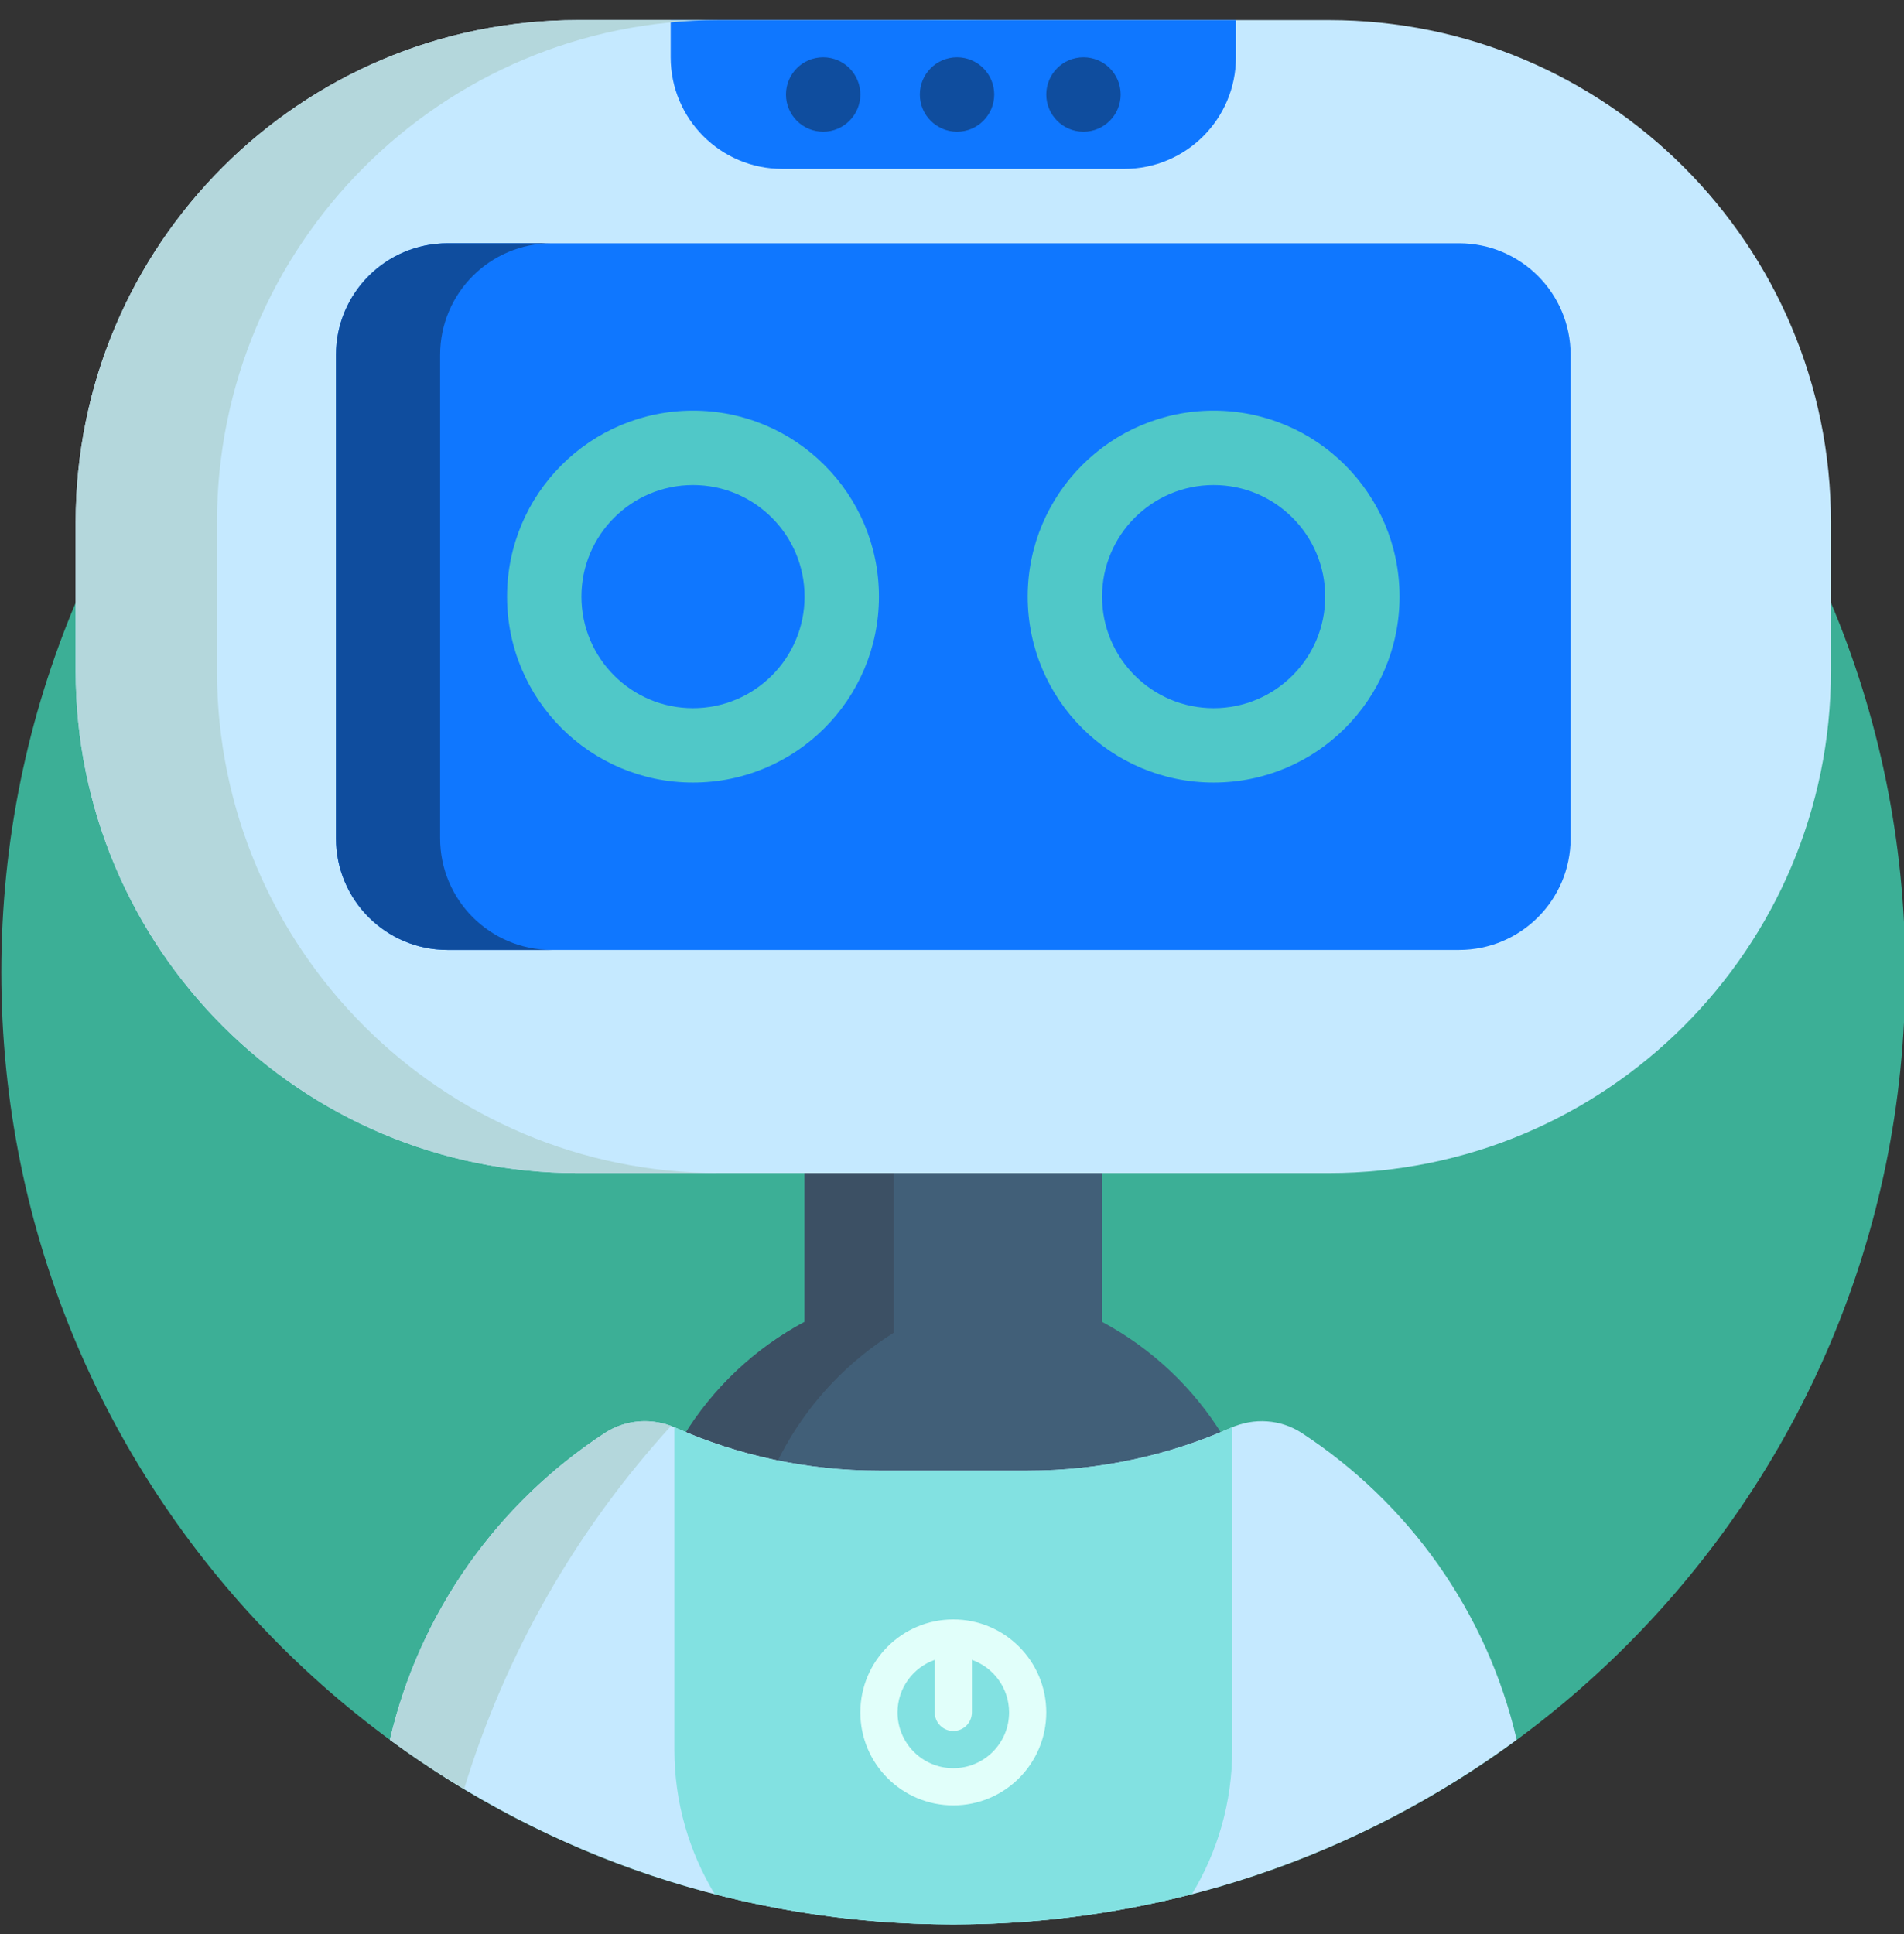 <svg width="64" height="65" viewBox="0 0 64 65" fill="none" xmlns="http://www.w3.org/2000/svg">
<rect x="0" y="0" width="64" height="65" fill="#333333" stroke="none"/>
<g clip-path="url(#clip0_635_19745)">
<path d="M64.044 32.676C64.044 50.349 49.717 64.676 32.044 64.676C14.371 64.676 0.044 50.349 0.044 32.676C0.044 15.003 14.371 0.676 32.044 0.676C49.717 0.676 64.044 15.003 64.044 32.676Z" fill="#3CAF96"/>
<path d="M42.669 53.801C42.669 59.669 37.912 64.426 32.044 64.426C26.176 64.426 21.419 59.669 21.419 53.801C21.419 49.741 23.697 46.214 27.044 44.425V35.676H37.044V44.425C40.391 46.214 42.669 49.741 42.669 53.801Z" fill="#415F78"/>
<path d="M33.856 64.269C33.267 64.37 32.662 64.426 32.044 64.426C26.176 64.426 21.419 59.669 21.419 53.801C21.419 49.74 23.698 46.214 27.046 44.426H27.044V35.676H30.044V44.79C27.042 46.667 25.044 49.999 25.044 53.801C25.044 59.05 28.852 63.408 33.856 64.269Z" fill="#3C5064"/>
<path d="M61.544 17.551V22.551C61.544 31.87 53.989 39.426 44.669 39.426H19.419C10.099 39.426 2.544 31.87 2.544 22.551V17.551C2.544 8.231 10.099 0.676 19.419 0.676H44.669C53.989 0.676 61.544 8.231 61.544 17.551ZM43.754 48.159C43.046 47.697 42.15 47.641 41.378 47.984C39.289 48.911 36.976 49.426 34.544 49.426H29.544C27.111 49.426 24.799 48.911 22.71 47.984C21.938 47.641 21.042 47.697 20.334 48.159C16.746 50.501 14.105 54.17 13.106 58.471C18.409 62.37 24.957 64.676 32.044 64.676C39.131 64.676 45.679 62.37 50.981 58.471C49.983 54.17 47.342 50.501 43.754 48.159Z" fill="#C5E9FF"/>
<path d="M52.794 11.926V28.176C52.794 30.247 51.115 31.926 49.044 31.926H15.044C12.973 31.926 11.294 30.247 11.294 28.176V11.926C11.294 9.855 12.973 8.176 15.044 8.176H49.044C51.115 8.176 52.794 9.855 52.794 11.926ZM26.294 5.676H37.794C39.865 5.676 41.544 3.997 41.544 1.926V0.676H22.544V1.926C22.544 3.997 24.223 5.676 26.294 5.676Z" fill="#0F77FF"/>
<path d="M14.794 11.926V28.176C14.794 30.247 16.473 31.926 18.544 31.926H15.044C12.973 31.926 11.294 30.247 11.294 28.176V11.926C11.294 9.855 12.973 8.176 15.044 8.176H18.544C16.473 8.176 14.794 9.855 14.794 11.926ZM32.169 1.926C31.479 1.926 30.919 2.485 30.919 3.176C30.919 3.866 31.479 4.426 32.169 4.426C32.859 4.426 33.419 3.866 33.419 3.176C33.419 2.485 32.859 1.926 32.169 1.926ZM27.669 1.926C26.979 1.926 26.419 2.485 26.419 3.176C26.419 3.866 26.979 4.426 27.669 4.426C28.359 4.426 28.919 3.866 28.919 3.176C28.919 2.485 28.359 1.926 27.669 1.926ZM36.419 1.926C35.729 1.926 35.169 2.485 35.169 3.176C35.169 3.866 35.729 4.426 36.419 4.426C37.109 4.426 37.669 3.866 37.669 3.176C37.669 2.485 37.109 1.926 36.419 1.926Z" fill="#0F4D9E"/>
<path d="M23.294 13.801C19.842 13.801 17.044 16.599 17.044 20.051C17.044 23.503 19.842 26.301 23.294 26.301C26.746 26.301 29.544 23.503 29.544 20.051C29.544 16.599 26.746 13.801 23.294 13.801ZM23.294 23.801C21.223 23.801 19.544 22.122 19.544 20.051C19.544 17.98 21.223 16.301 23.294 16.301C25.365 16.301 27.044 17.98 27.044 20.051C27.044 22.122 25.365 23.801 23.294 23.801ZM40.794 13.801C37.342 13.801 34.544 16.599 34.544 20.051C34.544 23.503 37.342 26.301 40.794 26.301C44.246 26.301 47.044 23.503 47.044 20.051C47.044 16.599 44.246 13.801 40.794 13.801ZM40.794 23.801C38.723 23.801 37.044 22.122 37.044 20.051C37.044 17.98 38.723 16.301 40.794 16.301C42.865 16.301 44.544 17.98 44.544 20.051C44.544 22.122 42.865 23.801 40.794 23.801Z" fill="#50C8C8"/>
<path d="M22.557 47.922C19.401 51.381 16.997 55.535 15.598 60.129C14.741 59.614 13.909 59.061 13.106 58.471C14.105 54.17 16.746 50.501 20.334 48.159C20.996 47.727 21.821 47.651 22.557 47.922ZM7.294 22.551V17.551C7.294 8.231 14.849 0.676 24.169 0.676H19.419C10.099 0.676 2.544 8.231 2.544 17.551V22.551C2.544 31.87 10.099 39.426 19.419 39.426H24.169C14.849 39.426 7.294 31.87 7.294 22.551Z" fill="#B4D7DC"/>
<path d="M32.044 64.676C29.274 64.676 26.588 64.323 24.025 63.661C23.165 62.244 22.669 60.581 22.669 58.801V47.968C22.683 47.974 22.697 47.978 22.71 47.985C24.799 48.911 27.111 49.426 29.544 49.426H34.544C36.976 49.426 39.289 48.911 41.378 47.985C41.391 47.979 41.405 47.974 41.419 47.968V58.801C41.419 60.581 40.923 62.244 40.063 63.661C37.5 64.323 34.813 64.676 32.044 64.676Z" fill="#82E1E1"/>
<path d="M32.044 54.426C30.318 54.426 28.919 55.825 28.919 57.551C28.919 59.277 30.318 60.676 32.044 60.676C33.77 60.676 35.169 59.277 35.169 57.551C35.169 55.825 33.77 54.426 32.044 54.426ZM32.044 59.426C31.008 59.426 30.169 58.586 30.169 57.551C30.169 56.735 30.691 56.042 31.419 55.785V57.551C31.419 57.896 31.699 58.176 32.044 58.176C32.389 58.176 32.669 57.896 32.669 57.551V55.785C33.397 56.042 33.919 56.735 33.919 57.551C33.919 58.586 33.079 59.426 32.044 59.426Z" fill="#E1FFFA"/>
</g>
<defs>
<clipPath id="clip0_635_19745">
<rect width="64" height="64" fill="white" transform="translate(0.044 0.676)"/>
</clipPath>
</defs>
</svg>
